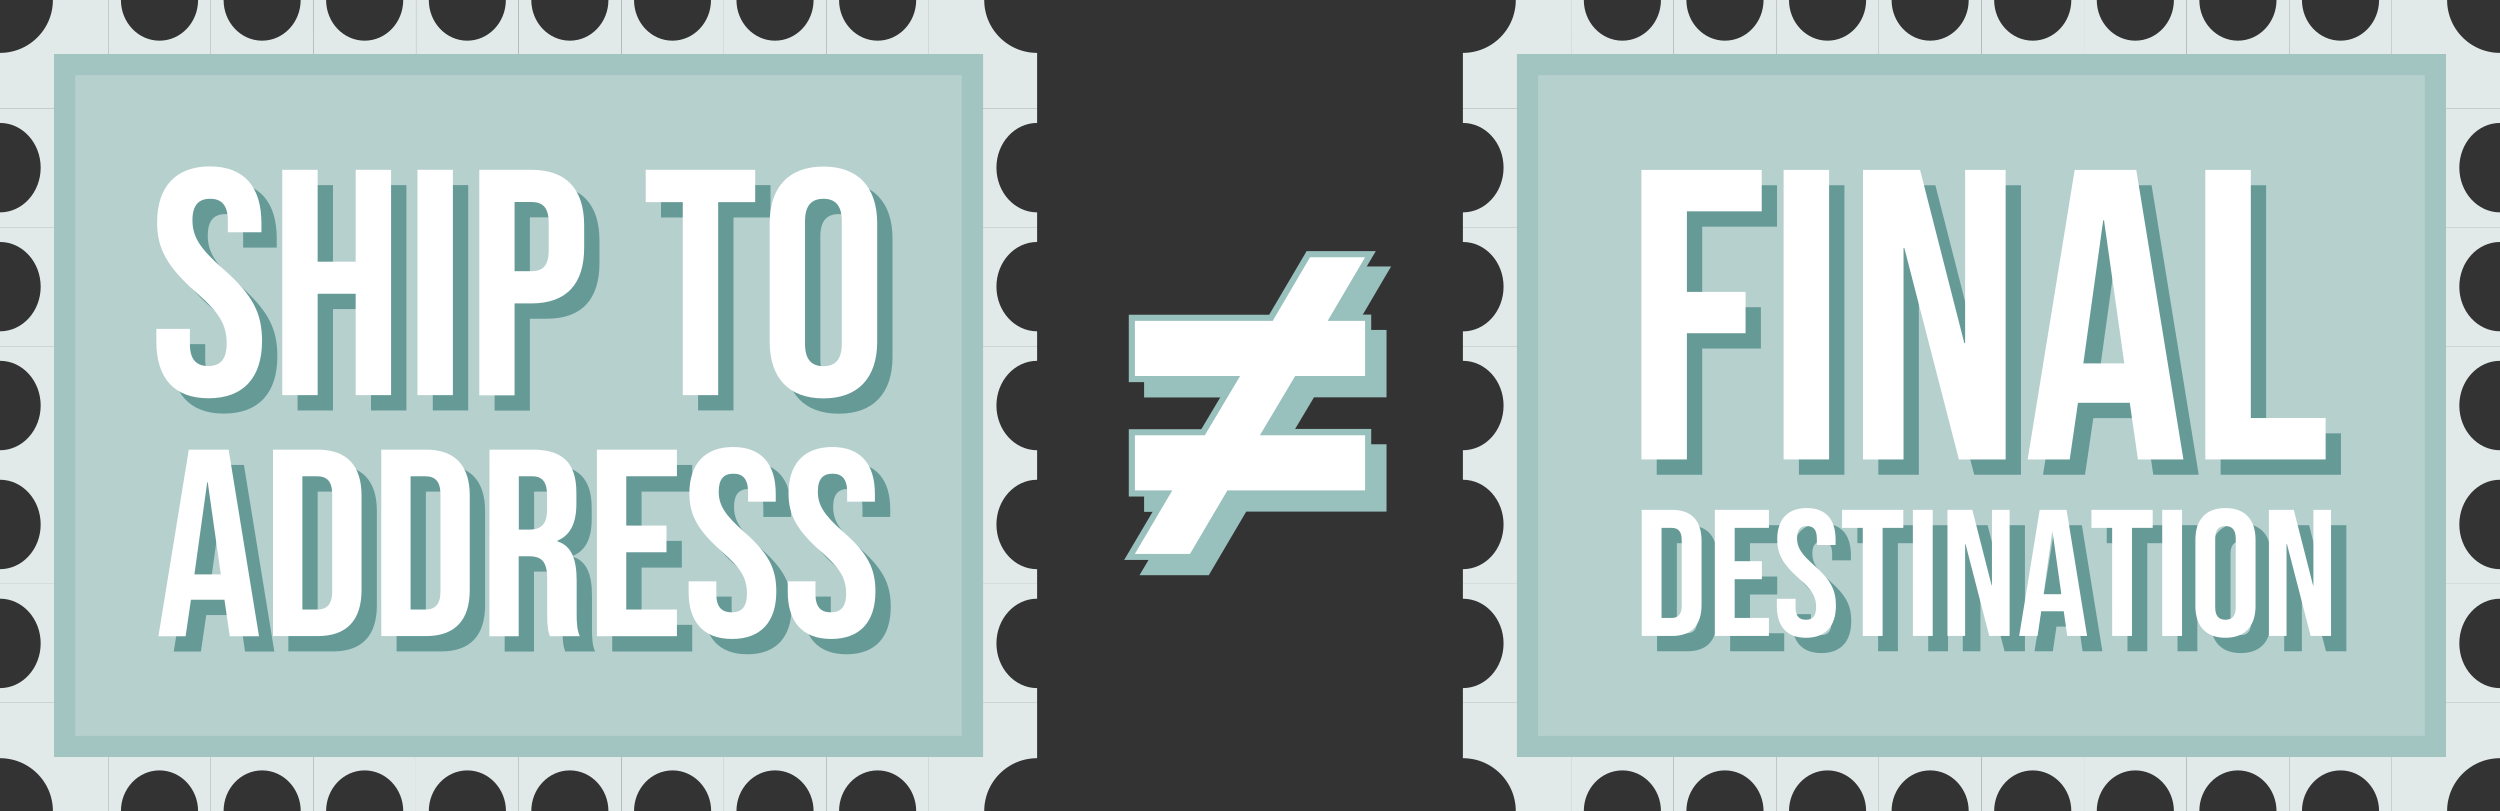 <?xml version="1.0" encoding="UTF-8"?> <svg xmlns="http://www.w3.org/2000/svg" viewBox="0 0 816.21 264.8"><rect x="0" y="0" width="816.21" height="264.8" fill="#333333" stroke="none"/><defs><style>.cls-1{fill:#b6d0ce;}.cls-2{fill:none;}.cls-3{fill:#e1eae9;}.cls-4{fill:#a2c5c2;}.cls-5{fill:#659a97;}.cls-6{fill:#fff;}.cls-7{fill:#98c0bd;}</style></defs><g id="Layer_2" data-name="Layer 2"><g id="WhyWeAreTaxFree_Page" data-name="WhyWeAreTaxFree Page"><rect class="cls-1" x="17.66" y="17.66" width="303.27" height="229.48"></rect><rect class="cls-2" y="190.65" width="35.33" height="38.83"></rect><path class="cls-3" d="M0,195.46c7.33,0,13.28,6.54,13.28,14.6S7.33,224.66,0,224.66v4.82H17.66V190.65H0Z"></path><rect class="cls-2" y="151.82" width="35.33" height="38.83"></rect><path class="cls-3" d="M0,156.63c7.33,0,13.28,6.54,13.28,14.6S7.33,185.83,0,185.83v4.82H17.66V151.82H0Z"></path><rect class="cls-2" y="112.99" width="35.33" height="38.83"></rect><path class="cls-3" d="M0,117.8c7.33,0,13.28,6.54,13.28,14.6S7.33,147,0,147v4.82H17.66V113H0Z"></path><rect class="cls-2" y="74.16" width="35.33" height="38.83"></rect><path class="cls-3" d="M0,79c7.33,0,13.28,6.54,13.28,14.6S7.33,108.17,0,108.17V113H17.66V74.16H0Z"></path><rect class="cls-2" y="35.33" width="35.33" height="38.83"></rect><path class="cls-3" d="M0,40.14c7.33,0,13.28,6.54,13.28,14.6S7.33,69.34,0,69.34v4.82H17.66V35.33H0Z"></path><rect class="cls-2" x="35.33" width="33.49" height="35.33"></rect><path class="cls-3" d="M64.67,0c0,7.33-5.64,13.28-12.6,13.28S39.48,7.33,39.48,0H35.33V17.66H68.82V0Z"></path><rect class="cls-2" x="68.82" width="33.49" height="35.33"></rect><path class="cls-3" d="M98.16,0c0,7.33-5.64,13.28-12.59,13.28S73,7.33,73,0H68.82V17.66h33.49V0Z"></path><rect class="cls-2" x="102.31" width="33.49" height="35.33"></rect><path class="cls-3" d="M131.65,0c0,7.33-5.64,13.28-12.59,13.28S106.47,7.33,106.47,0h-4.16V17.66h33.5V0Z"></path><rect class="cls-2" x="135.81" width="33.49" height="35.33"></rect><path class="cls-3" d="M165.15,0c0,7.33-5.64,13.28-12.6,13.28S140,7.33,140,0h-4.15V17.66H169.3V0Z"></path><rect class="cls-2" x="169.3" width="33.49" height="35.33"></rect><path class="cls-3" d="M198.64,0c0,7.33-5.64,13.28-12.59,13.28S173.46,7.33,173.46,0H169.3V17.66h33.49V0Z"></path><rect class="cls-2" x="202.79" width="33.49" height="35.33"></rect><path class="cls-3" d="M232.13,0c0,7.33-5.64,13.28-12.59,13.28S207,7.33,207,0h-4.16V17.66h33.5V0Z"></path><rect class="cls-2" x="236.29" width="33.49" height="35.33"></rect><path class="cls-3" d="M265.62,0c0,7.33-5.63,13.28-12.59,13.28S240.44,7.33,240.44,0h-4.15V17.66h33.49V0Z"></path><rect class="cls-2" x="269.78" width="33.49" height="35.33"></rect><path class="cls-3" d="M299.12,0c0,7.33-5.64,13.28-12.59,13.28S273.94,7.33,273.94,0h-4.16V17.66h33.49V0Z"></path><rect class="cls-2" x="303.27" y="35.33" width="35.33" height="38.83"></rect><path class="cls-3" d="M338.6,69.34c-7.33,0-13.28-6.54-13.28-14.6s5.95-14.6,13.28-14.6V35.33H320.94V74.16H338.6Z"></path><rect class="cls-2" x="303.27" y="74.16" width="35.33" height="38.83"></rect><path class="cls-3" d="M338.6,108.17c-7.33,0-13.28-6.54-13.28-14.6S331.27,79,338.6,79V74.16H320.94V113H338.6Z"></path><rect class="cls-2" x="303.27" y="112.99" width="35.33" height="38.83"></rect><path class="cls-3" d="M338.6,147c-7.33,0-13.28-6.54-13.28-14.6s5.95-14.6,13.28-14.6V113H320.94v38.83H338.6Z"></path><rect class="cls-2" x="303.27" y="151.82" width="35.33" height="38.83"></rect><path class="cls-3" d="M338.6,185.83c-7.33,0-13.28-6.54-13.28-14.6s5.95-14.6,13.28-14.6v-4.81H320.94v38.83H338.6Z"></path><rect class="cls-2" x="303.27" y="190.65" width="35.33" height="38.83"></rect><path class="cls-3" d="M338.6,224.66c-7.33,0-13.28-6.54-13.28-14.6s5.95-14.6,13.28-14.6v-4.81H320.94v38.83H338.6Z"></path><rect class="cls-2" x="269.78" y="229.48" width="33.49" height="35.33"></rect><path class="cls-3" d="M273.94,264.8c0-7.33,5.63-13.28,12.59-13.28s12.59,6,12.59,13.28h4.15V247.14H269.78V264.8Z"></path><rect class="cls-2" x="236.29" y="229.48" width="33.49" height="35.33"></rect><path class="cls-3" d="M240.44,264.8c0-7.33,5.64-13.28,12.59-13.28s12.59,6,12.59,13.28h4.16V247.14H236.29V264.8Z"></path><rect class="cls-2" x="202.79" y="229.48" width="33.49" height="35.33"></rect><path class="cls-3" d="M207,264.8c0-7.33,5.64-13.28,12.59-13.28s12.59,6,12.59,13.28h4.16V247.14h-33.5V264.8Z"></path><rect class="cls-2" x="169.3" y="229.48" width="33.49" height="35.33"></rect><path class="cls-3" d="M173.46,264.8c0-7.33,5.63-13.28,12.59-13.28s12.59,6,12.59,13.28h4.15V247.14H169.3V264.8Z"></path><rect class="cls-2" x="135.81" y="229.48" width="33.49" height="35.33"></rect><path class="cls-3" d="M140,264.8c0-7.33,5.64-13.28,12.59-13.28s12.6,6,12.6,13.28h4.15V247.14H135.81V264.8Z"></path><rect class="cls-2" x="102.31" y="229.48" width="33.49" height="35.33"></rect><path class="cls-3" d="M106.47,264.8c0-7.33,5.64-13.28,12.59-13.28s12.59,6,12.59,13.28h4.16V247.14h-33.5V264.8Z"></path><rect class="cls-2" x="68.82" y="229.48" width="33.49" height="35.33"></rect><path class="cls-3" d="M73,264.8c0-7.33,5.63-13.28,12.59-13.28s12.59,6,12.59,13.28h4.15V247.14H68.82V264.8Z"></path><rect class="cls-2" x="35.33" y="229.48" width="33.49" height="35.33"></rect><path class="cls-3" d="M39.48,264.8c0-7.33,5.64-13.28,12.59-13.28s12.6,6,12.6,13.28h4.15V247.14H35.33V264.8Z"></path><polygon class="cls-3" points="17.27 0 17.26 0.45 17.24 0.89 17.21 1.33 17.18 1.76 17.13 2.2 17.07 2.63 17 3.06 16.91 3.48 16.82 3.9 16.72 4.32 16.61 4.73 16.49 5.13 16.36 5.54 16.22 5.94 16.07 6.33 15.91 6.72 15.74 7.11 15.56 7.49 15.38 7.86 15.18 8.23 14.98 8.59 14.77 8.95 14.54 9.31 14.32 9.65 14.08 9.99 13.84 10.33 13.58 10.66 13.32 10.98 13.05 11.3 12.78 11.61 12.5 11.91 12.21 12.21 11.91 12.5 11.61 12.78 11.3 13.05 10.98 13.32 10.66 13.58 10.33 13.84 9.99 14.08 9.65 14.32 9.31 14.54 8.95 14.77 8.59 14.98 8.23 15.18 7.86 15.38 7.49 15.56 7.11 15.74 6.72 15.91 6.33 16.07 5.94 16.22 5.54 16.36 5.13 16.49 4.73 16.61 4.32 16.72 3.9 16.82 3.48 16.91 3.06 17 2.63 17.07 2.2 17.13 1.77 17.18 1.33 17.21 0.89 17.24 0.45 17.26 0 17.27 0 35.33 17.66 35.33 17.66 17.66 35.33 17.66 35.33 0 17.27 0"></polygon><polygon class="cls-3" points="338.6 17.27 338.15 17.26 337.71 17.24 337.27 17.21 336.83 17.18 336.4 17.13 335.97 17.07 335.54 17 335.12 16.91 334.7 16.82 334.29 16.72 333.87 16.61 333.47 16.49 333.06 16.36 332.66 16.22 332.27 16.07 331.88 15.91 331.5 15.74 331.12 15.56 330.74 15.38 330.37 15.18 330.01 14.98 329.65 14.77 329.29 14.54 328.95 14.32 328.61 14.08 328.27 13.84 327.94 13.58 327.62 13.32 327.3 13.05 326.99 12.78 326.69 12.5 326.39 12.21 326.1 11.91 325.82 11.61 325.55 11.3 325.28 10.98 325.02 10.66 324.76 10.33 324.52 9.99 324.28 9.65 324.06 9.31 323.83 8.95 323.62 8.59 323.42 8.23 323.22 7.86 323.04 7.49 322.86 7.11 322.69 6.72 322.53 6.33 322.38 5.94 322.24 5.54 322.11 5.13 321.99 4.73 321.88 4.32 321.78 3.9 321.69 3.48 321.61 3.06 321.53 2.63 321.47 2.2 321.42 1.76 321.39 1.33 321.36 0.89 321.34 0.45 321.33 0 303.27 0 303.27 17.66 320.94 17.66 320.94 35.33 338.6 35.33 338.6 17.27"></polygon><polygon class="cls-3" points="321.33 264.8 321.34 264.36 321.36 263.91 321.39 263.47 321.42 263.04 321.47 262.6 321.53 262.17 321.61 261.75 321.69 261.32 321.78 260.9 321.88 260.49 321.99 260.08 322.11 259.67 322.24 259.26 322.38 258.87 322.53 258.47 322.69 258.08 322.86 257.7 323.04 257.32 323.22 256.94 323.42 256.57 323.62 256.21 323.83 255.85 324.06 255.5 324.28 255.15 324.52 254.81 324.76 254.47 325.02 254.14 325.28 253.82 325.55 253.5 325.82 253.19 326.1 252.89 326.39 252.59 326.69 252.31 326.99 252.02 327.3 251.75 327.62 251.48 327.94 251.22 328.27 250.97 328.61 250.72 328.95 250.49 329.29 250.26 329.65 250.04 330.01 249.82 330.37 249.62 330.74 249.43 331.12 249.24 331.5 249.06 331.88 248.89 332.27 248.74 332.66 248.59 333.06 248.44 333.47 248.31 333.87 248.19 334.29 248.08 334.7 247.98 335.12 247.89 335.54 247.81 335.97 247.74 336.4 247.68 336.83 247.63 337.27 247.59 337.71 247.56 338.15 247.54 338.6 247.54 338.6 229.48 320.94 229.48 320.94 247.14 303.27 247.14 303.27 264.8 321.33 264.8"></polygon><polygon class="cls-3" points="0 247.54 0 247.54 0.45 247.54 0.89 247.56 1.33 247.59 1.77 247.63 2.2 247.68 2.63 247.74 3.06 247.81 3.48 247.89 3.9 247.98 4.32 248.08 4.73 248.19 5.13 248.31 5.54 248.44 5.94 248.59 6.33 248.74 6.72 248.89 7.11 249.06 7.49 249.24 7.86 249.43 8.23 249.62 8.59 249.82 8.95 250.04 9.31 250.26 9.65 250.49 9.99 250.72 10.33 250.97 10.66 251.22 10.98 251.48 11.3 251.75 11.61 252.02 11.91 252.31 12.21 252.59 12.5 252.89 12.78 253.19 13.05 253.5 13.32 253.82 13.58 254.14 13.84 254.47 14.08 254.81 14.32 255.15 14.54 255.5 14.77 255.85 14.98 256.21 15.18 256.57 15.38 256.94 15.56 257.32 15.74 257.7 15.91 258.08 16.07 258.47 16.22 258.87 16.36 259.26 16.49 259.67 16.61 260.08 16.72 260.49 16.82 260.9 16.91 261.32 17 261.75 17.07 262.17 17.13 262.6 17.18 263.04 17.21 263.47 17.24 263.91 17.26 264.36 17.27 264.8 35.33 264.8 35.33 247.14 17.66 247.14 17.66 229.48 0 229.48 0 247.54"></polygon><path class="cls-4" d="M314,24.56V240.24H24.56V24.56H314m6.9-6.9H17.66V247.14H320.94V17.66Z"></path><path class="cls-5" d="M56.05,116.57v-4.21H67v5c0,5.26,2.32,7.15,6,7.15s6-1.89,6-7.36c0-6.1-2.31-10-9.88-16.61-9.67-8.51-12.83-14.51-12.83-22.91,0-11.57,6-18.3,17.24-18.3s16.82,6.73,16.82,18.51v3H79.39V77.15c0-5.26-2.1-7.25-5.78-7.25s-5.78,2-5.78,7c0,5.36,2.41,9.25,10,15.87,9.67,8.52,12.72,14.4,12.72,23.55,0,12-6.1,18.71-17.45,18.71S56.05,128.34,56.05,116.57Z"></path><path class="cls-5" d="M97.15,60.44h11.56v30h12.41V60.44h11.56V134H121.12V100.91H108.71V134H97.15Z"></path><path class="cls-5" d="M141.3,60.44h11.56V134H141.3Z"></path><path class="cls-5" d="M161.48,60.44h17c11.56,0,17.24,6.41,17.24,18.18v7.25c0,11.78-5.68,18.19-17.24,18.19H173v30H161.48Zm17,33.11c3.67,0,5.67-1.68,5.67-6.94V77.89c0-5.26-2-6.94-5.67-6.94H173v22.6Z"></path><path class="cls-5" d="M227.91,71H215.82V60.44h35.74V71H239.47V134H227.91Z"></path><path class="cls-5" d="M256.29,116.57V77.89c0-11.78,6.2-18.51,17.55-18.51s17.55,6.73,17.55,18.51v38.68c0,11.77-6.2,18.5-17.55,18.5S256.29,128.34,256.29,116.57Zm23.54.73V77.15c0-5.26-2.31-7.25-6-7.25s-6,2-6,7.25V117.3c0,5.26,2.31,7.26,6,7.26S279.83,122.56,279.83,117.3Z"></path><path class="cls-6" d="M51.05,111.57v-4.21H62v5c0,5.26,2.32,7.15,6,7.15s6-1.89,6-7.36c0-6.1-2.31-10-9.88-16.61-9.67-8.51-12.83-14.51-12.83-22.91,0-11.57,6-18.3,17.24-18.3s16.82,6.73,16.82,18.51v3H74.39V72.15c0-5.26-2.1-7.25-5.78-7.25s-5.78,2-5.78,7c0,5.36,2.41,9.25,10,15.87,9.67,8.52,12.72,14.4,12.72,23.55,0,12-6.1,18.71-17.45,18.71S51.05,123.34,51.05,111.57Z"></path><path class="cls-6" d="M92.15,55.44h11.56v30h12.41V55.44h11.56V129H116.12V95.91H103.71V129H92.15Z"></path><path class="cls-6" d="M136.3,55.44h11.56V129H136.3Z"></path><path class="cls-6" d="M156.48,55.44h17c11.56,0,17.24,6.41,17.24,18.18v7.25c0,11.78-5.68,18.19-17.24,18.19H168v30H156.48Zm17,33.11c3.67,0,5.67-1.68,5.67-6.94V72.89c0-5.26-2-6.94-5.67-6.94H168v22.6Z"></path><path class="cls-6" d="M222.91,66H210.82V55.44h35.74V66H234.47V129H222.91Z"></path><path class="cls-6" d="M251.29,111.57V72.89c0-11.78,6.2-18.51,17.55-18.51s17.55,6.73,17.55,18.51v38.68c0,11.77-6.2,18.5-17.55,18.5S251.29,123.34,251.29,111.57Zm23.54.73V72.15c0-5.26-2.31-7.25-6-7.25s-6,2-6,7.25V112.3c0,5.26,2.31,7.26,6,7.26S274.83,117.56,274.83,112.3Z"></path><path class="cls-5" d="M66.64,151.8h13l9.92,60.92H80l-1.74-12.09v.17H67.34L65.6,212.72H56.72Zm10.45,40.73-4.27-30.11h-.17l-4.18,30.11Z"></path><path class="cls-5" d="M94.14,151.8h14.62c9.58,0,14.28,5.31,14.28,15v30.82c0,9.74-4.7,15.05-14.28,15.05H94.14ZM108.59,204c3,0,4.87-1.57,4.87-5.92V166.42c0-4.35-1.82-5.92-4.87-5.92h-4.87V204Z"></path><path class="cls-5" d="M129.48,151.8H144.1c9.57,0,14.27,5.31,14.27,15v30.82c0,9.74-4.7,15.05-14.27,15.05H129.48ZM143.92,204c3.05,0,4.88-1.57,4.88-5.92V166.42c0-4.35-1.83-5.92-4.88-5.92h-4.87V204Z"></path><path class="cls-5" d="M164.81,151.8H179c9.92,0,14.18,4.61,14.18,14v3.74c0,6.27-2,10.27-6.26,12v.18c4.78,1.48,6.35,6,6.35,12.88v10.7c0,3,.09,5.14,1,7.4h-9.74c-.53-1.56-.88-2.52-.88-7.48V194.1c0-5.66-1.65-7.49-6-7.49h-3.31v26.11h-9.57Zm13.05,26.11c3.57,0,5.75-1.57,5.75-6.44v-4.7c0-4.35-1.48-6.27-4.88-6.27h-4.35v17.41Z"></path><path class="cls-5" d="M199.88,151.8H226v8.7H209.46v16.1H222.6v8.71H209.46V204H226v8.7H199.88Z"></path><path class="cls-5" d="M229.82,198.27v-3.48h9.05V199c0,4.35,1.91,5.92,5,5.92s5-1.57,5-6.09c0-5.05-1.91-8.27-8.18-13.75-8-7.05-10.62-12-10.62-19,0-9.57,5-15.14,14.27-15.14s13.93,5.57,13.93,15.32v2.52h-9.05v-3.13c0-4.36-1.74-6-4.79-6s-4.78,1.65-4.78,5.83c0,4.44,2,7.66,8.26,13.14,8,7.05,10.54,11.93,10.54,19.5,0,9.92-5.05,15.49-14.45,15.49S229.82,208,229.82,198.27Z"></path><path class="cls-5" d="M262.19,198.27v-3.48h9.05V199c0,4.35,1.92,5.92,5,5.92s5-1.57,5-6.09c0-5.05-1.92-8.27-8.19-13.75-8-7.05-10.61-12-10.61-19,0-9.57,5-15.14,14.27-15.14s13.93,5.57,13.93,15.32v2.52h-9.06v-3.13c0-4.36-1.74-6-4.78-6s-4.79,1.65-4.79,5.83c0,4.44,2,7.66,8.27,13.14,8,7.05,10.53,11.93,10.53,19.5,0,9.92-5.05,15.49-14.45,15.49S262.19,208,262.19,198.27Z"></path><path class="cls-6" d="M61.64,146.8h13l9.92,60.92H75l-1.74-12.09v.17H62.34L60.6,207.72H51.72Zm10.45,40.73-4.27-30.11h-.17l-4.18,30.11Z"></path><path class="cls-6" d="M89.14,146.8h14.62c9.58,0,14.28,5.31,14.28,15v30.82c0,9.74-4.7,15.05-14.28,15.05H89.14ZM103.59,199c3,0,4.87-1.57,4.87-5.92V161.42c0-4.35-1.82-5.92-4.87-5.92H98.72V199Z"></path><path class="cls-6" d="M124.48,146.8H139.1c9.57,0,14.27,5.31,14.27,15v30.82c0,9.74-4.7,15.05-14.27,15.05H124.48ZM138.92,199c3.05,0,4.88-1.57,4.88-5.92V161.42c0-4.35-1.83-5.92-4.88-5.92h-4.87V199Z"></path><path class="cls-6" d="M159.81,146.8H174c9.92,0,14.18,4.61,14.18,14v3.74c0,6.27-2,10.27-6.26,12v.18c4.78,1.48,6.35,6,6.35,12.88v10.7c0,3,.09,5.14,1,7.4h-9.74c-.53-1.56-.88-2.52-.88-7.48V189.1c0-5.66-1.65-7.49-6-7.49h-3.31v26.11h-9.57Zm13.05,26.11c3.57,0,5.75-1.57,5.75-6.44v-4.7c0-4.35-1.48-6.27-4.88-6.27h-4.35v17.41Z"></path><path class="cls-6" d="M194.88,146.8H221v8.7H204.46v16.1H217.6v8.71H204.46V199H221v8.7H194.88Z"></path><path class="cls-6" d="M224.82,193.27v-3.48h9.05V194c0,4.35,1.91,5.92,5,5.92s5-1.57,5-6.09c0-5.05-1.91-8.27-8.18-13.75-8-7.05-10.62-12-10.62-19,0-9.57,5-15.14,14.27-15.14s13.93,5.57,13.93,15.32v2.52h-9.05v-3.13c0-4.36-1.74-6-4.79-6s-4.78,1.65-4.78,5.83c0,4.44,2,7.66,8.26,13.14,8,7.05,10.54,11.93,10.54,19.5,0,9.92-5.05,15.49-14.45,15.49S224.82,203,224.82,193.27Z"></path><path class="cls-6" d="M257.19,193.27v-3.48h9.05V194c0,4.35,1.92,5.92,5,5.92s5-1.57,5-6.09c0-5.05-1.92-8.27-8.19-13.75-8-7.05-10.61-12-10.61-19,0-9.57,5-15.14,14.27-15.14s13.93,5.57,13.93,15.32v2.52h-9.06v-3.13c0-4.36-1.74-6-4.78-6s-4.79,1.65-4.79,5.83c0,4.44,2,7.66,8.27,13.14,8,7.05,10.53,11.93,10.53,19.5,0,9.92-5.05,15.49-14.45,15.49S257.19,203,257.19,193.27Z"></path><polygon class="cls-7" points="373.78 186.81 386 166.06 374.53 166.06 374.53 146.08 397.78 146.08 408.12 128.72 374.53 128.72 374.53 108.74 419.91 108.74 432.13 87.99 452.43 87.99 440.21 108.74 451.68 108.74 451.68 128.72 428.43 128.72 418.09 146.08 451.68 146.08 451.68 166.06 406.3 166.06 394.08 186.81 373.78 186.81"></polygon><path class="cls-7" d="M450.68,89l-12.22,20.75h12.22v18H427.86l-11.53,19.36h34.35v18H405.73l-12.22,20.74h-18l12.22-20.74H375.53v-18h22.82l11.53-19.36H375.53v-18h45L432.7,89h18m3.5-2H431.56L431,88l-11.64,19.76H373.53v22h32.83l-9.15,15.36H373.53v22h10.72L373.8,184.8l-1.77,3h22.62l.58-1,11.64-19.76h45.81v-22H419.85L429,129.72h23.68v-22H442L452.4,90l1.78-3Z"></path><polygon class="cls-6" points="368.78 181.81 381 161.06 369.53 161.06 369.53 141.08 392.78 141.08 403.12 123.72 369.53 123.72 369.53 103.74 414.91 103.74 427.13 82.99 447.43 82.99 435.21 103.74 446.68 103.74 446.68 123.72 423.43 123.72 413.09 141.08 446.68 141.08 446.68 161.06 401.3 161.06 389.08 181.81 368.78 181.81"></polygon><path class="cls-7" d="M445.68,84l-12.22,20.75h12.22v18H422.86l-11.53,19.36h34.35v18H400.73l-12.22,20.74h-18l12.22-20.74H370.53v-18h22.82l11.53-19.36H370.53v-18h45L427.7,84h18m3.5-2H426.56L426,83l-11.64,19.76H368.53v22h32.83l-9.15,15.36H368.53v22h10.72L368.8,179.8l-1.77,3h22.62l.58-1,11.64-19.76h45.81v-22H414.85L424,124.72h23.68v-22H437L447.4,85l1.78-3Z"></path><rect class="cls-1" x="495.27" y="17.66" width="303.27" height="229.48"></rect><rect class="cls-2" x="477.61" y="190.65" width="35.32" height="38.83"></rect><path class="cls-3" d="M477.61,195.47c7.34,0,13.28,6.53,13.28,14.59s-5.94,14.6-13.28,14.6v4.82h17.66V190.65H477.61Z"></path><rect class="cls-2" x="477.61" y="151.82" width="35.32" height="38.83"></rect><path class="cls-3" d="M477.61,156.63c7.34,0,13.28,6.54,13.28,14.6s-5.94,14.6-13.28,14.6v4.82h17.66V151.82H477.61Z"></path><rect class="cls-2" x="477.61" y="112.99" width="35.32" height="38.83"></rect><path class="cls-3" d="M477.61,117.8c7.34,0,13.28,6.54,13.28,14.6S485,147,477.61,147v4.82h17.66V113H477.61Z"></path><rect class="cls-2" x="477.61" y="74.15" width="35.32" height="38.83"></rect><path class="cls-3" d="M477.61,79c7.34,0,13.28,6.54,13.28,14.6s-5.94,14.6-13.28,14.6V113h17.66V74.15H477.61Z"></path><rect class="cls-2" x="477.61" y="35.32" width="35.32" height="38.83"></rect><path class="cls-3" d="M477.61,40.14c7.34,0,13.28,6.54,13.28,14.6s-5.94,14.6-13.28,14.6v4.81h17.66V35.32H477.61Z"></path><rect class="cls-2" x="512.93" width="33.49" height="35.32"></rect><path class="cls-3" d="M542.27,0c0,7.34-5.64,13.28-12.59,13.28S517.09,7.34,517.09,0h-4.16V17.66h33.5V0Z"></path><rect class="cls-2" x="546.43" width="33.49" height="35.32"></rect><path class="cls-3" d="M575.77,0c0,7.34-5.64,13.28-12.6,13.28S550.58,7.34,550.58,0h-4.15V17.66h33.49V0Z"></path><rect class="cls-2" x="579.92" width="33.49" height="35.32"></rect><path class="cls-3" d="M609.26,0c0,7.34-5.64,13.28-12.59,13.28S584.08,7.34,584.08,0h-4.16V17.66h33.49V0Z"></path><rect class="cls-2" x="613.41" width="33.49" height="35.32"></rect><path class="cls-3" d="M642.75,0c0,7.34-5.63,13.28-12.59,13.28S617.57,7.34,617.57,0h-4.16V17.66h33.5V0Z"></path><rect class="cls-2" x="646.91" width="33.49" height="35.32"></rect><path class="cls-3" d="M676.25,0c0,7.34-5.64,13.28-12.59,13.28S651.06,7.34,651.06,0h-4.15V17.66H680.4V0Z"></path><rect class="cls-2" x="680.4" width="33.49" height="35.32"></rect><path class="cls-3" d="M709.74,0c0,7.34-5.64,13.28-12.59,13.28S684.56,7.34,684.56,0H680.4V17.66h33.5V0Z"></path><rect class="cls-2" x="713.9" width="33.49" height="35.32"></rect><path class="cls-3" d="M743.24,0c0,7.34-5.64,13.28-12.6,13.28S718.05,7.34,718.05,0H713.9V17.66h33.49V0Z"></path><rect class="cls-2" x="747.39" width="33.49" height="35.32"></rect><path class="cls-3" d="M776.73,0c0,7.34-5.64,13.28-12.59,13.28S751.55,7.34,751.55,0h-4.16V17.66h33.5V0Z"></path><rect class="cls-2" x="780.89" y="35.32" width="35.32" height="38.83"></rect><path class="cls-3" d="M816.21,69.34c-7.34,0-13.28-6.54-13.28-14.6s5.94-14.6,13.28-14.6V35.32H798.55V74.15h17.66Z"></path><rect class="cls-2" x="780.89" y="74.15" width="35.32" height="38.83"></rect><path class="cls-3" d="M816.21,108.17c-7.34,0-13.28-6.54-13.28-14.6S808.87,79,816.21,79V74.15H798.55V113h17.66Z"></path><rect class="cls-2" x="780.89" y="112.99" width="35.32" height="38.83"></rect><path class="cls-3" d="M816.21,147c-7.34,0-13.28-6.54-13.28-14.6s5.94-14.6,13.28-14.6V113H798.55v38.83h17.66Z"></path><rect class="cls-2" x="780.89" y="151.82" width="35.32" height="38.83"></rect><path class="cls-3" d="M816.21,185.83c-7.34,0-13.28-6.54-13.28-14.6s5.94-14.6,13.28-14.6v-4.81H798.55v38.83h17.66Z"></path><rect class="cls-2" x="780.89" y="190.65" width="35.32" height="38.83"></rect><path class="cls-3" d="M816.21,224.66c-7.34,0-13.28-6.53-13.28-14.6s5.94-14.59,13.28-14.59v-4.82H798.55v38.83h17.66Z"></path><rect class="cls-2" x="747.39" y="229.48" width="33.49" height="35.32"></rect><path class="cls-3" d="M751.55,264.8c0-7.33,5.63-13.28,12.59-13.28s12.59,6,12.59,13.28h4.16V247.14h-33.5V264.8Z"></path><rect class="cls-2" x="713.9" y="229.48" width="33.49" height="35.32"></rect><path class="cls-3" d="M718.05,264.8c0-7.33,5.64-13.28,12.59-13.28s12.6,6,12.6,13.28h4.15V247.14H713.9V264.8Z"></path><rect class="cls-2" x="680.4" y="229.48" width="33.49" height="35.32"></rect><path class="cls-3" d="M684.56,264.8c0-7.33,5.64-13.28,12.59-13.28s12.59,6,12.59,13.28h4.16V247.14H680.4V264.8Z"></path><rect class="cls-2" x="646.91" y="229.48" width="33.49" height="35.32"></rect><path class="cls-3" d="M651.06,264.8c0-7.33,5.64-13.28,12.6-13.28s12.59,6,12.59,13.28h4.15V247.14H646.91V264.8Z"></path><rect class="cls-2" x="613.41" y="229.48" width="33.49" height="35.32"></rect><path class="cls-3" d="M617.57,264.8c0-7.33,5.64-13.28,12.59-13.28s12.59,6,12.59,13.28h4.16V247.14h-33.5V264.8Z"></path><rect class="cls-2" x="579.92" y="229.48" width="33.49" height="35.32"></rect><path class="cls-3" d="M584.08,264.8c0-7.33,5.63-13.28,12.59-13.28s12.59,6,12.59,13.28h4.15V247.14H579.92V264.8Z"></path><rect class="cls-2" x="546.43" y="229.48" width="33.49" height="35.32"></rect><path class="cls-3" d="M550.58,264.8c0-7.33,5.64-13.28,12.59-13.28s12.6,6,12.6,13.28h4.15V247.14H546.43V264.8Z"></path><rect class="cls-2" x="512.93" y="229.48" width="33.49" height="35.32"></rect><path class="cls-3" d="M517.09,264.8c0-7.33,5.64-13.28,12.59-13.28s12.59,6,12.59,13.28h4.16V247.14h-33.5V264.8Z"></path><polygon class="cls-3" points="494.87 0 494.87 0.45 494.85 0.89 494.82 1.33 494.79 1.77 494.74 2.2 494.68 2.63 494.6 3.06 494.52 3.48 494.43 3.9 494.33 4.32 494.22 4.73 494.1 5.14 493.97 5.54 493.83 5.94 493.68 6.33 493.52 6.72 493.35 7.11 493.17 7.49 492.99 7.86 492.79 8.23 492.59 8.6 492.38 8.95 492.15 9.31 491.93 9.65 491.69 10 491.44 10.33 491.19 10.66 490.93 10.98 490.67 11.3 490.39 11.61 490.11 11.91 489.82 12.21 489.52 12.5 489.22 12.78 488.91 13.06 488.59 13.32 488.27 13.58 487.94 13.84 487.6 14.08 487.26 14.32 486.92 14.55 486.56 14.77 486.2 14.98 485.84 15.18 485.47 15.38 485.1 15.56 484.72 15.74 484.33 15.91 483.94 16.07 483.55 16.22 483.15 16.36 482.75 16.49 482.34 16.61 481.93 16.72 481.51 16.82 481.09 16.91 480.67 17 480.24 17.07 479.81 17.13 479.38 17.18 478.94 17.21 478.5 17.24 478.06 17.26 477.61 17.27 477.61 35.32 495.27 35.32 495.27 17.66 512.93 17.66 512.93 0 494.87 0"></polygon><polygon class="cls-3" points="816.21 17.27 816.21 17.27 815.76 17.26 815.32 17.24 814.88 17.21 814.44 17.18 814.01 17.13 813.58 17.07 813.15 17 812.73 16.91 812.31 16.82 811.89 16.72 811.48 16.61 811.07 16.49 810.67 16.36 810.27 16.22 809.88 16.07 809.49 15.91 809.1 15.74 808.72 15.56 808.35 15.38 807.98 15.18 807.61 14.98 807.25 14.77 806.9 14.55 806.55 14.32 806.21 14.08 805.88 13.84 805.55 13.58 805.23 13.32 804.91 13.06 804.6 12.78 804.3 12.5 804 12.21 803.71 11.91 803.43 11.61 803.15 11.3 802.88 10.98 802.63 10.66 802.37 10.33 802.13 10 801.89 9.65 801.66 9.31 801.44 8.95 801.23 8.6 801.03 8.23 800.83 7.86 800.65 7.49 800.47 7.11 800.3 6.72 800.14 6.33 799.99 5.94 799.85 5.54 799.72 5.14 799.6 4.73 799.49 4.32 799.39 3.9 799.29 3.48 799.21 3.06 799.14 2.63 799.08 2.2 799.03 1.77 798.99 1.33 798.97 0.89 798.95 0.45 798.94 0 780.88 0 780.88 17.66 798.54 17.66 798.54 35.32 816.21 35.32 816.21 17.27"></polygon><polygon class="cls-3" points="798.94 264.8 798.95 264.35 798.97 263.91 798.99 263.47 799.03 263.03 799.08 262.6 799.14 262.17 799.21 261.74 799.29 261.32 799.39 260.9 799.49 260.49 799.6 260.07 799.72 259.67 799.85 259.26 799.99 258.86 800.14 258.47 800.3 258.08 800.47 257.69 800.65 257.31 800.83 256.94 801.03 256.57 801.23 256.21 801.44 255.85 801.66 255.5 801.89 255.15 802.13 254.81 802.37 254.47 802.63 254.14 802.88 253.82 803.15 253.5 803.43 253.19 803.71 252.89 804 252.59 804.3 252.3 804.6 252.02 804.91 251.75 805.23 251.48 805.55 251.22 805.88 250.97 806.21 250.72 806.55 250.49 806.9 250.26 807.25 250.04 807.61 249.82 807.98 249.62 808.35 249.43 808.72 249.24 809.1 249.06 809.49 248.89 809.88 248.74 810.27 248.59 810.67 248.44 811.07 248.31 811.48 248.19 811.89 248.08 812.31 247.98 812.73 247.89 813.15 247.81 813.58 247.74 814.01 247.68 814.44 247.63 814.88 247.59 815.32 247.56 815.76 247.54 816.21 247.54 816.21 229.48 798.54 229.48 798.54 247.14 780.88 247.14 780.88 264.8 798.94 264.8"></polygon><polygon class="cls-3" points="477.61 247.54 478.06 247.54 478.5 247.56 478.94 247.59 479.38 247.63 479.81 247.68 480.24 247.74 480.67 247.81 481.09 247.89 481.51 247.98 481.93 248.08 482.34 248.19 482.75 248.31 483.15 248.44 483.55 248.59 483.94 248.74 484.33 248.89 484.72 249.06 485.1 249.24 485.47 249.43 485.84 249.62 486.2 249.82 486.56 250.04 486.92 250.26 487.26 250.49 487.6 250.72 487.94 250.97 488.27 251.22 488.59 251.48 488.91 251.75 489.22 252.02 489.52 252.3 489.82 252.59 490.11 252.89 490.39 253.19 490.67 253.5 490.93 253.82 491.19 254.14 491.44 254.47 491.69 254.81 491.93 255.15 492.15 255.5 492.38 255.85 492.59 256.21 492.79 256.57 492.99 256.94 493.17 257.31 493.35 257.69 493.52 258.08 493.68 258.47 493.83 258.86 493.97 259.26 494.1 259.67 494.22 260.07 494.33 260.49 494.43 260.9 494.52 261.32 494.6 261.74 494.68 262.17 494.74 262.6 494.79 263.03 494.82 263.47 494.85 263.91 494.87 264.35 494.87 264.8 512.93 264.8 512.93 247.14 495.27 247.14 495.27 229.48 477.61 229.48 477.61 247.54"></polygon><path class="cls-4" d="M791.65,24.56V240.24H502.17V24.56H791.65m6.9-6.9H495.27V247.14H798.55V17.66Z"></path><path class="cls-5" d="M540.89,60.48h39.28V74H555.74V100.3H574.9v13.49H555.74V155H540.89Z"></path><path class="cls-5" d="M587.32,60.48h14.85V155H587.32Z"></path><path class="cls-5" d="M613.24,60.48h18.63L646.31,117h.27V60.48h13.23V155H644.55L626.74,86h-.27v69H613.24Z"></path><path class="cls-5" d="M682.35,60.48h20.11L717.85,155H703l-2.7-18.76v.27H683.43L680.73,155H667Zm16.2,63.17-6.62-46.71h-.27l-6.48,46.71Z"></path><path class="cls-5" d="M725,60.48h14.85v81h24.43V155H725Z"></path><path class="cls-6" d="M535.89,55.48h39.28V69H550.74V95.3H569.9v13.49H550.74V150H535.89Z"></path><path class="cls-6" d="M582.32,55.48h14.85V150H582.32Z"></path><path class="cls-6" d="M608.24,55.48h18.63L641.31,112h.27V55.48h13.23V150H639.55L621.74,81h-.27v69H608.24Z"></path><path class="cls-6" d="M677.35,55.48h20.11L712.85,150H698l-2.7-18.76v.27H678.43L675.73,150H662Zm16.2,63.17-6.62-46.71h-.27l-6.48,46.71Z"></path><path class="cls-6" d="M720,55.48h14.85v81h24.43V150H720Z"></path><path class="cls-5" d="M541,171.46h9.88c6.47,0,9.65,3.58,9.65,10.17v20.82c0,6.59-3.18,10.18-9.65,10.18H541Zm9.77,35.29c2,0,3.29-1.06,3.29-4V181.34c0-2.94-1.24-4-3.29-4h-3.3v29.41Z"></path><path class="cls-5" d="M564.87,171.46h17.65v5.88H571.34v10.88h8.89v5.88h-8.89v12.65h11.18v5.88H564.87Z"></path><path class="cls-5" d="M585.11,202.87v-2.36h6.12v2.83c0,2.94,1.29,4,3.35,4s3.35-1.06,3.35-4.12c0-3.41-1.29-5.59-5.53-9.29-5.41-4.77-7.17-8.12-7.17-12.83,0-6.47,3.35-10.23,9.64-10.23s9.42,3.76,9.42,10.35v1.71h-6.12v-2.12c0-2.94-1.18-4.06-3.24-4.06s-3.23,1.12-3.23,3.94c0,3,1.35,5.18,5.59,8.88,5.41,4.77,7.11,8.06,7.11,13.18,0,6.7-3.41,10.47-9.76,10.47S585.11,209.45,585.11,202.87Z"></path><path class="cls-5" d="M613.17,177.34H606.4v-5.88h20v5.88h-6.76v35.29h-6.47Z"></path><path class="cls-5" d="M629.52,171.46H636v41.17h-6.47Z"></path><path class="cls-5" d="M640.82,171.46h8.11l6.3,24.64h.11V171.46h5.77v41.17h-6.65l-7.76-30.06h-.12v30.06h-5.76Z"></path><path class="cls-5" d="M670.93,171.46h8.77l6.7,41.17h-6.47l-1.17-8.18v.12H671.4l-1.17,8.06h-6ZM678,199l-2.88-20.35H675L672.17,199Z"></path><path class="cls-5" d="M694.58,177.34h-6.76v-5.88h20v5.88h-6.76v35.29h-6.47Z"></path><path class="cls-5" d="M710.93,171.46h6.47v41.17h-6.47Z"></path><path class="cls-5" d="M721.76,202.87V181.22c0-6.59,3.47-10.35,9.82-10.35s9.82,3.76,9.82,10.35v21.65c0,6.58-3.47,10.35-9.82,10.35S721.76,209.45,721.76,202.87Zm13.17.41V180.81c0-2.94-1.29-4.06-3.35-4.06s-3.35,1.12-3.35,4.06v22.47c0,2.94,1.29,4.06,3.35,4.06S734.93,206.22,734.93,203.28Z"></path><path class="cls-5" d="M745.76,171.46h8.12l6.29,24.64h.12V171.46h5.76v41.17H759.4l-7.76-30.06h-.12v30.06h-5.76Z"></path><path class="cls-6" d="M536,166.46h9.88c6.47,0,9.65,3.58,9.65,10.17v20.82c0,6.59-3.18,10.18-9.65,10.18H536Zm9.77,35.29c2,0,3.29-1.06,3.29-4V176.34c0-2.94-1.24-4-3.29-4h-3.3v29.41Z"></path><path class="cls-6" d="M559.87,166.46h17.65v5.88H566.34v10.88h8.89v5.88h-8.89v12.65h11.18v5.88H559.87Z"></path><path class="cls-6" d="M580.11,197.87v-2.36h6.12v2.83c0,2.94,1.29,4,3.35,4s3.35-1.06,3.35-4.12c0-3.41-1.29-5.59-5.53-9.29-5.41-4.77-7.17-8.12-7.17-12.83,0-6.47,3.35-10.23,9.64-10.23s9.42,3.76,9.42,10.35v1.71h-6.12v-2.12c0-2.94-1.18-4.06-3.24-4.06s-3.23,1.12-3.23,3.94c0,3,1.35,5.18,5.59,8.88,5.41,4.77,7.11,8.06,7.11,13.18,0,6.7-3.41,10.47-9.76,10.47S580.11,204.45,580.11,197.87Z"></path><path class="cls-6" d="M608.17,172.34H601.4v-5.88h20v5.88h-6.76v35.29h-6.47Z"></path><path class="cls-6" d="M624.52,166.46H631v41.17h-6.47Z"></path><path class="cls-6" d="M635.82,166.46h8.11l6.3,24.64h.11V166.46h5.77v41.17h-6.65l-7.76-30.06h-.12v30.06h-5.76Z"></path><path class="cls-6" d="M665.93,166.46h8.77l6.7,41.17h-6.47l-1.17-8.18v.12H666.4l-1.17,8.06h-6ZM673,194l-2.88-20.35H670L667.17,194Z"></path><path class="cls-6" d="M689.58,172.34h-6.76v-5.88h20v5.88h-6.76v35.29h-6.47Z"></path><path class="cls-6" d="M705.93,166.46h6.47v41.17h-6.47Z"></path><path class="cls-6" d="M716.76,197.87V176.22c0-6.59,3.47-10.35,9.82-10.35s9.82,3.76,9.82,10.35v21.65c0,6.58-3.47,10.35-9.82,10.35S716.76,204.45,716.76,197.87Zm13.17.41V175.81c0-2.94-1.29-4.06-3.35-4.06s-3.35,1.12-3.35,4.06v22.47c0,2.94,1.29,4.06,3.35,4.06S729.93,201.22,729.93,198.28Z"></path><path class="cls-6" d="M740.76,166.46h8.12l6.29,24.64h.12V166.46h5.76v41.17H754.4l-7.76-30.06h-.12v30.06h-5.76Z"></path></g></g></svg> 